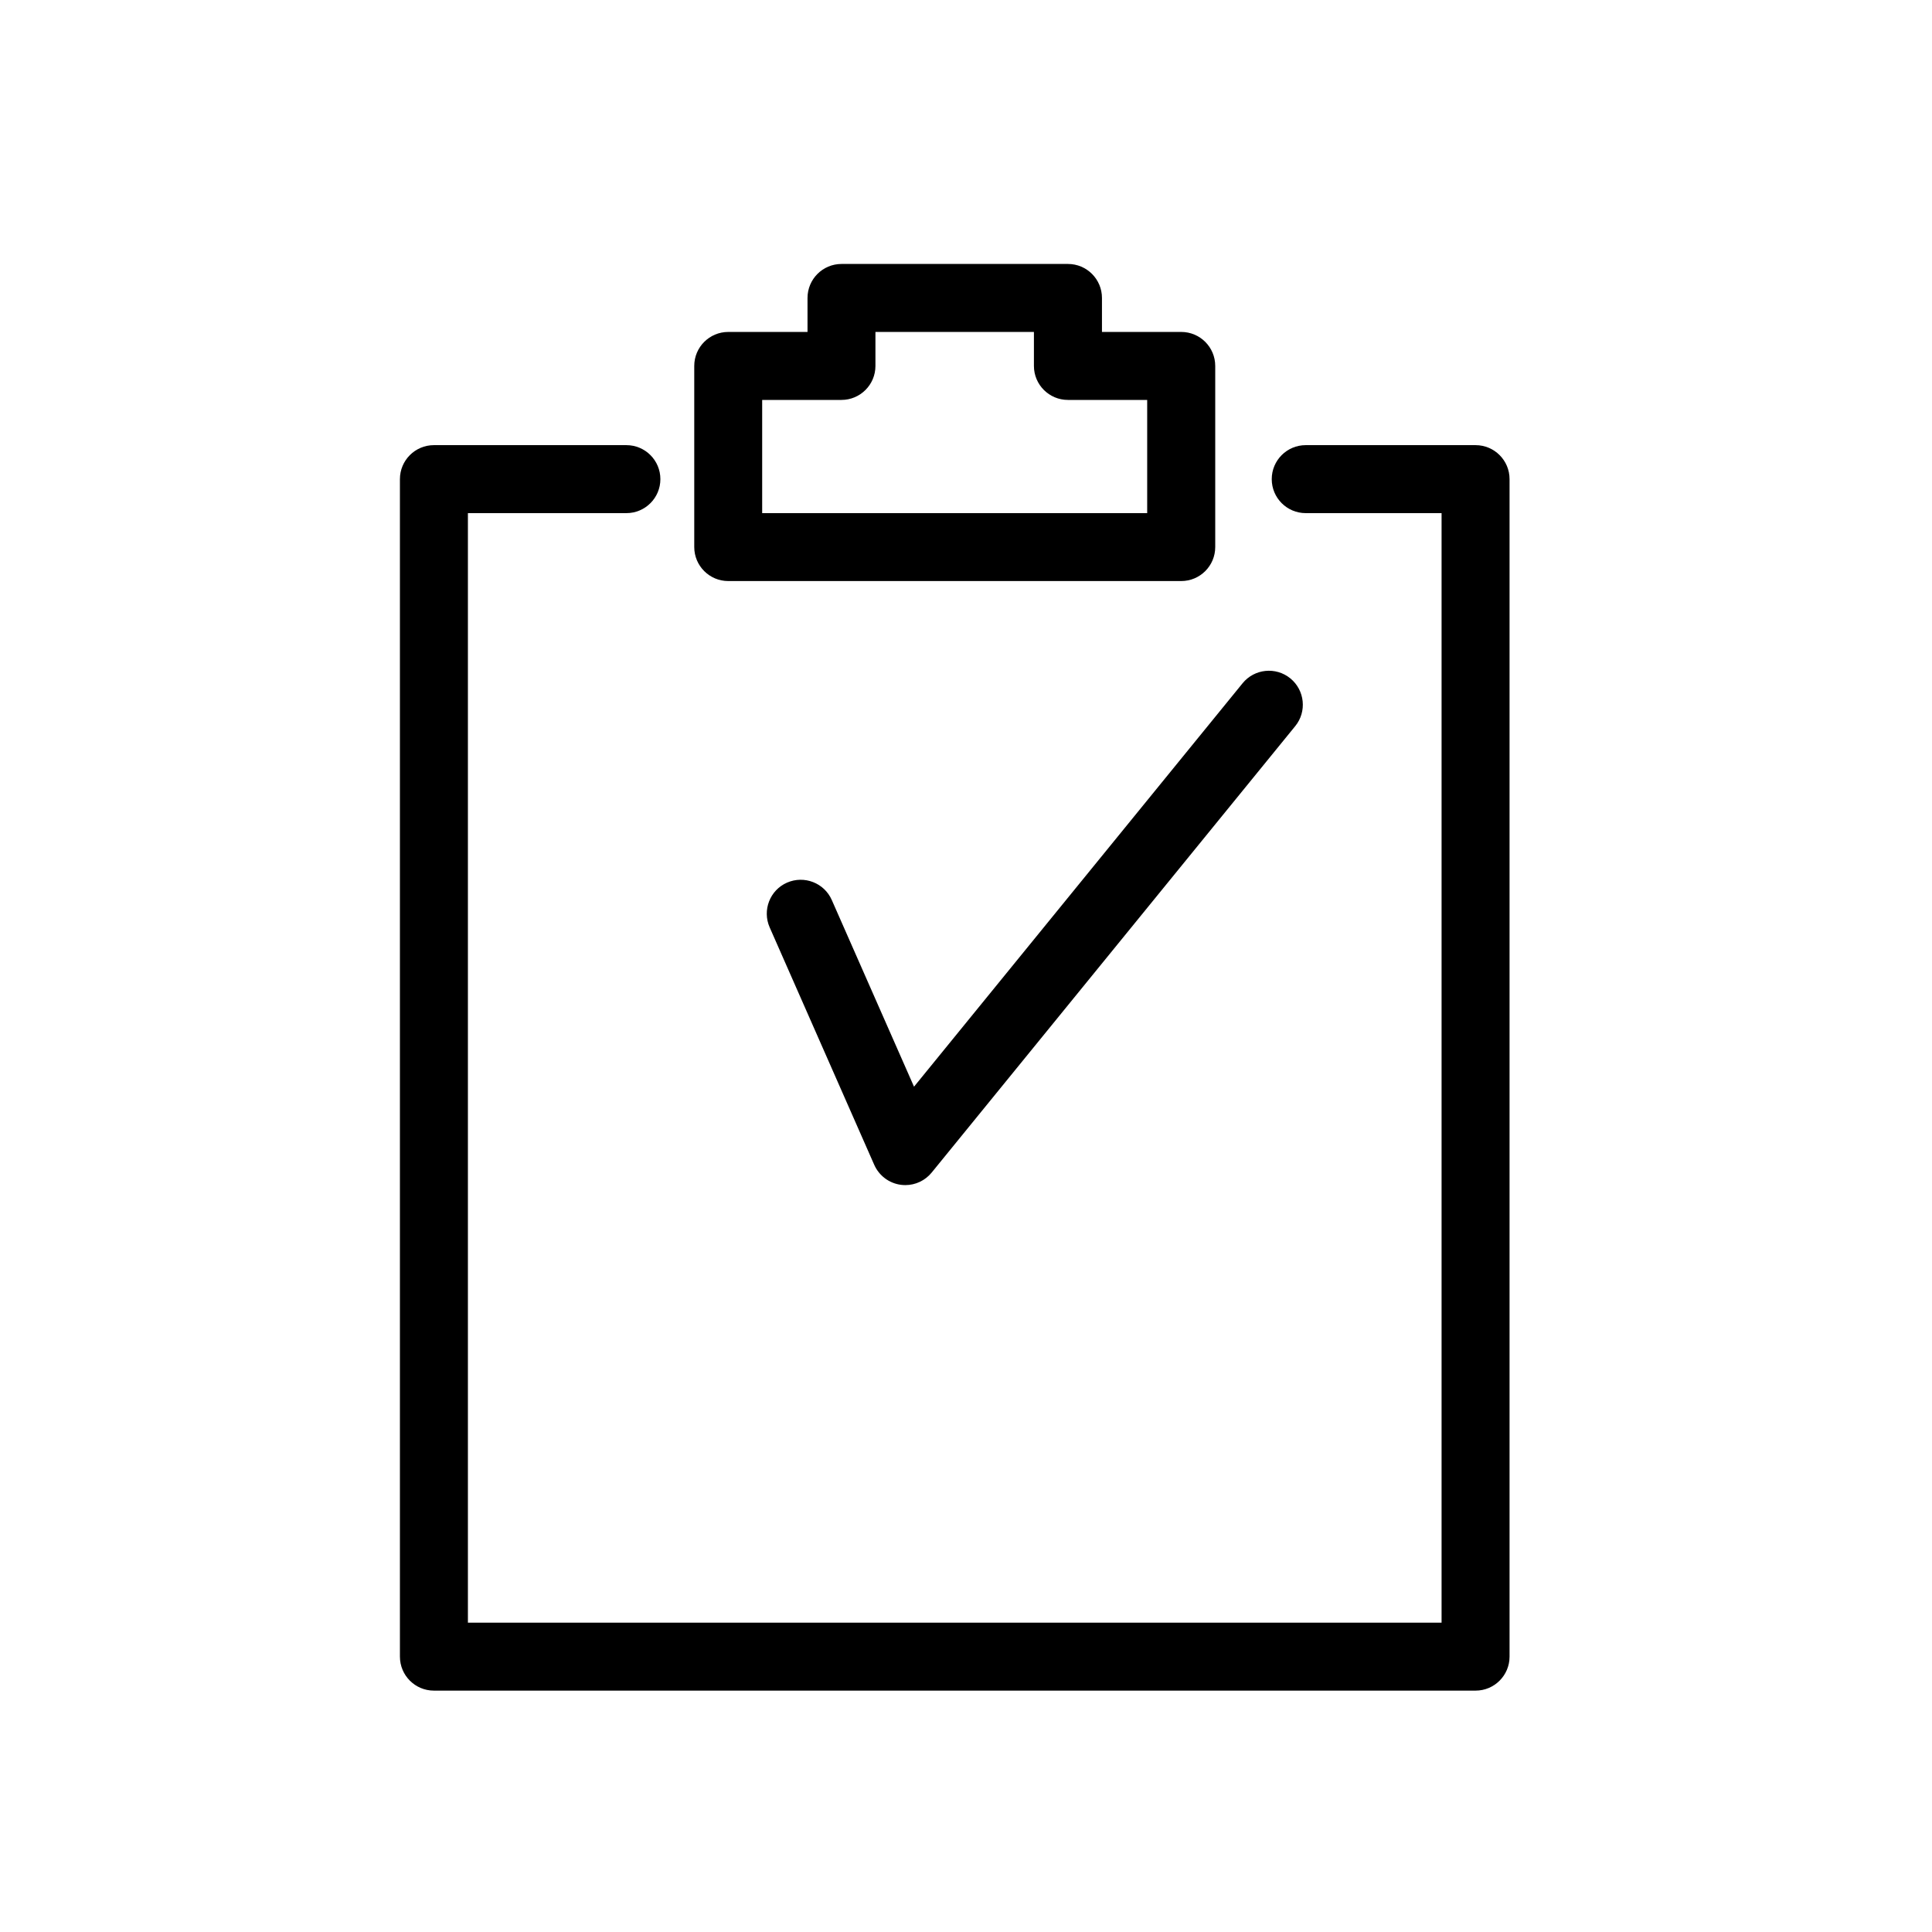 <?xml version="1.0" encoding="utf-8"?>
<!-- Generated by IcoMoon.io -->
<!DOCTYPE svg PUBLIC "-//W3C//DTD SVG 1.1//EN" "http://www.w3.org/Graphics/SVG/1.1/DTD/svg11.dtd">
<svg version="1.1" xmlns="http://www.w3.org/2000/svg" xmlns:xlink="http://www.w3.org/1999/xlink" width="32" height="32" viewBox="0 0 32 32">
<path fill="#000000" d="M24.439 28.002h-17.252c-0.311 0-0.563-0.252-0.563-0.563v-19.503c0-0.311 0.252-0.563 0.563-0.563h3.188c0.311 0 0.563 0.252 0.563 0.563s-0.252 0.563-0.563 0.563h-2.625v18.378h16.127v-18.378h-2.25c-0.311 0-0.563-0.252-0.563-0.563s0.252-0.563 0.563-0.563h2.813c0.311 0 0.563 0.252 0.563 0.563v19.503c0 0.311-0.252 0.563-0.563 0.563z"></path>
<path fill="#000000" d="M14.995 19.629c-0.025 0-0.050-0.002-0.075-0.005-0.194-0.026-0.36-0.151-0.44-0.331l-1.732-3.933c-0.125-0.284 0.004-0.617 0.288-0.741s0.616 0.004 0.741 0.288l1.362 3.092 5.442-6.682c0.196-0.241 0.551-0.277 0.791-0.081s0.277 0.551 0.081 0.791l-6.022 7.395c-0.108 0.132-0.268 0.207-0.436 0.207z"></path>
<path fill="#000000" d="M19.563 9.624h-7.501c-0.311 0-0.563-0.252-0.563-0.563v-3c0-0.311 0.252-0.563 0.563-0.563h1.313v-0.563c0-0.311 0.252-0.563 0.563-0.563h3.751c0.311 0 0.563 0.252 0.563 0.563v0.563h1.313c0.311 0 0.563 0.252 0.563 0.563v3c0 0.311-0.252 0.563-0.563 0.563zM12.625 8.499h6.376v-1.875h-1.313c-0.311 0-0.563-0.252-0.563-0.563v-0.563h-2.625v0.563c0 0.311-0.252 0.563-0.563 0.563h-1.313v1.875z"></path>
</svg>
